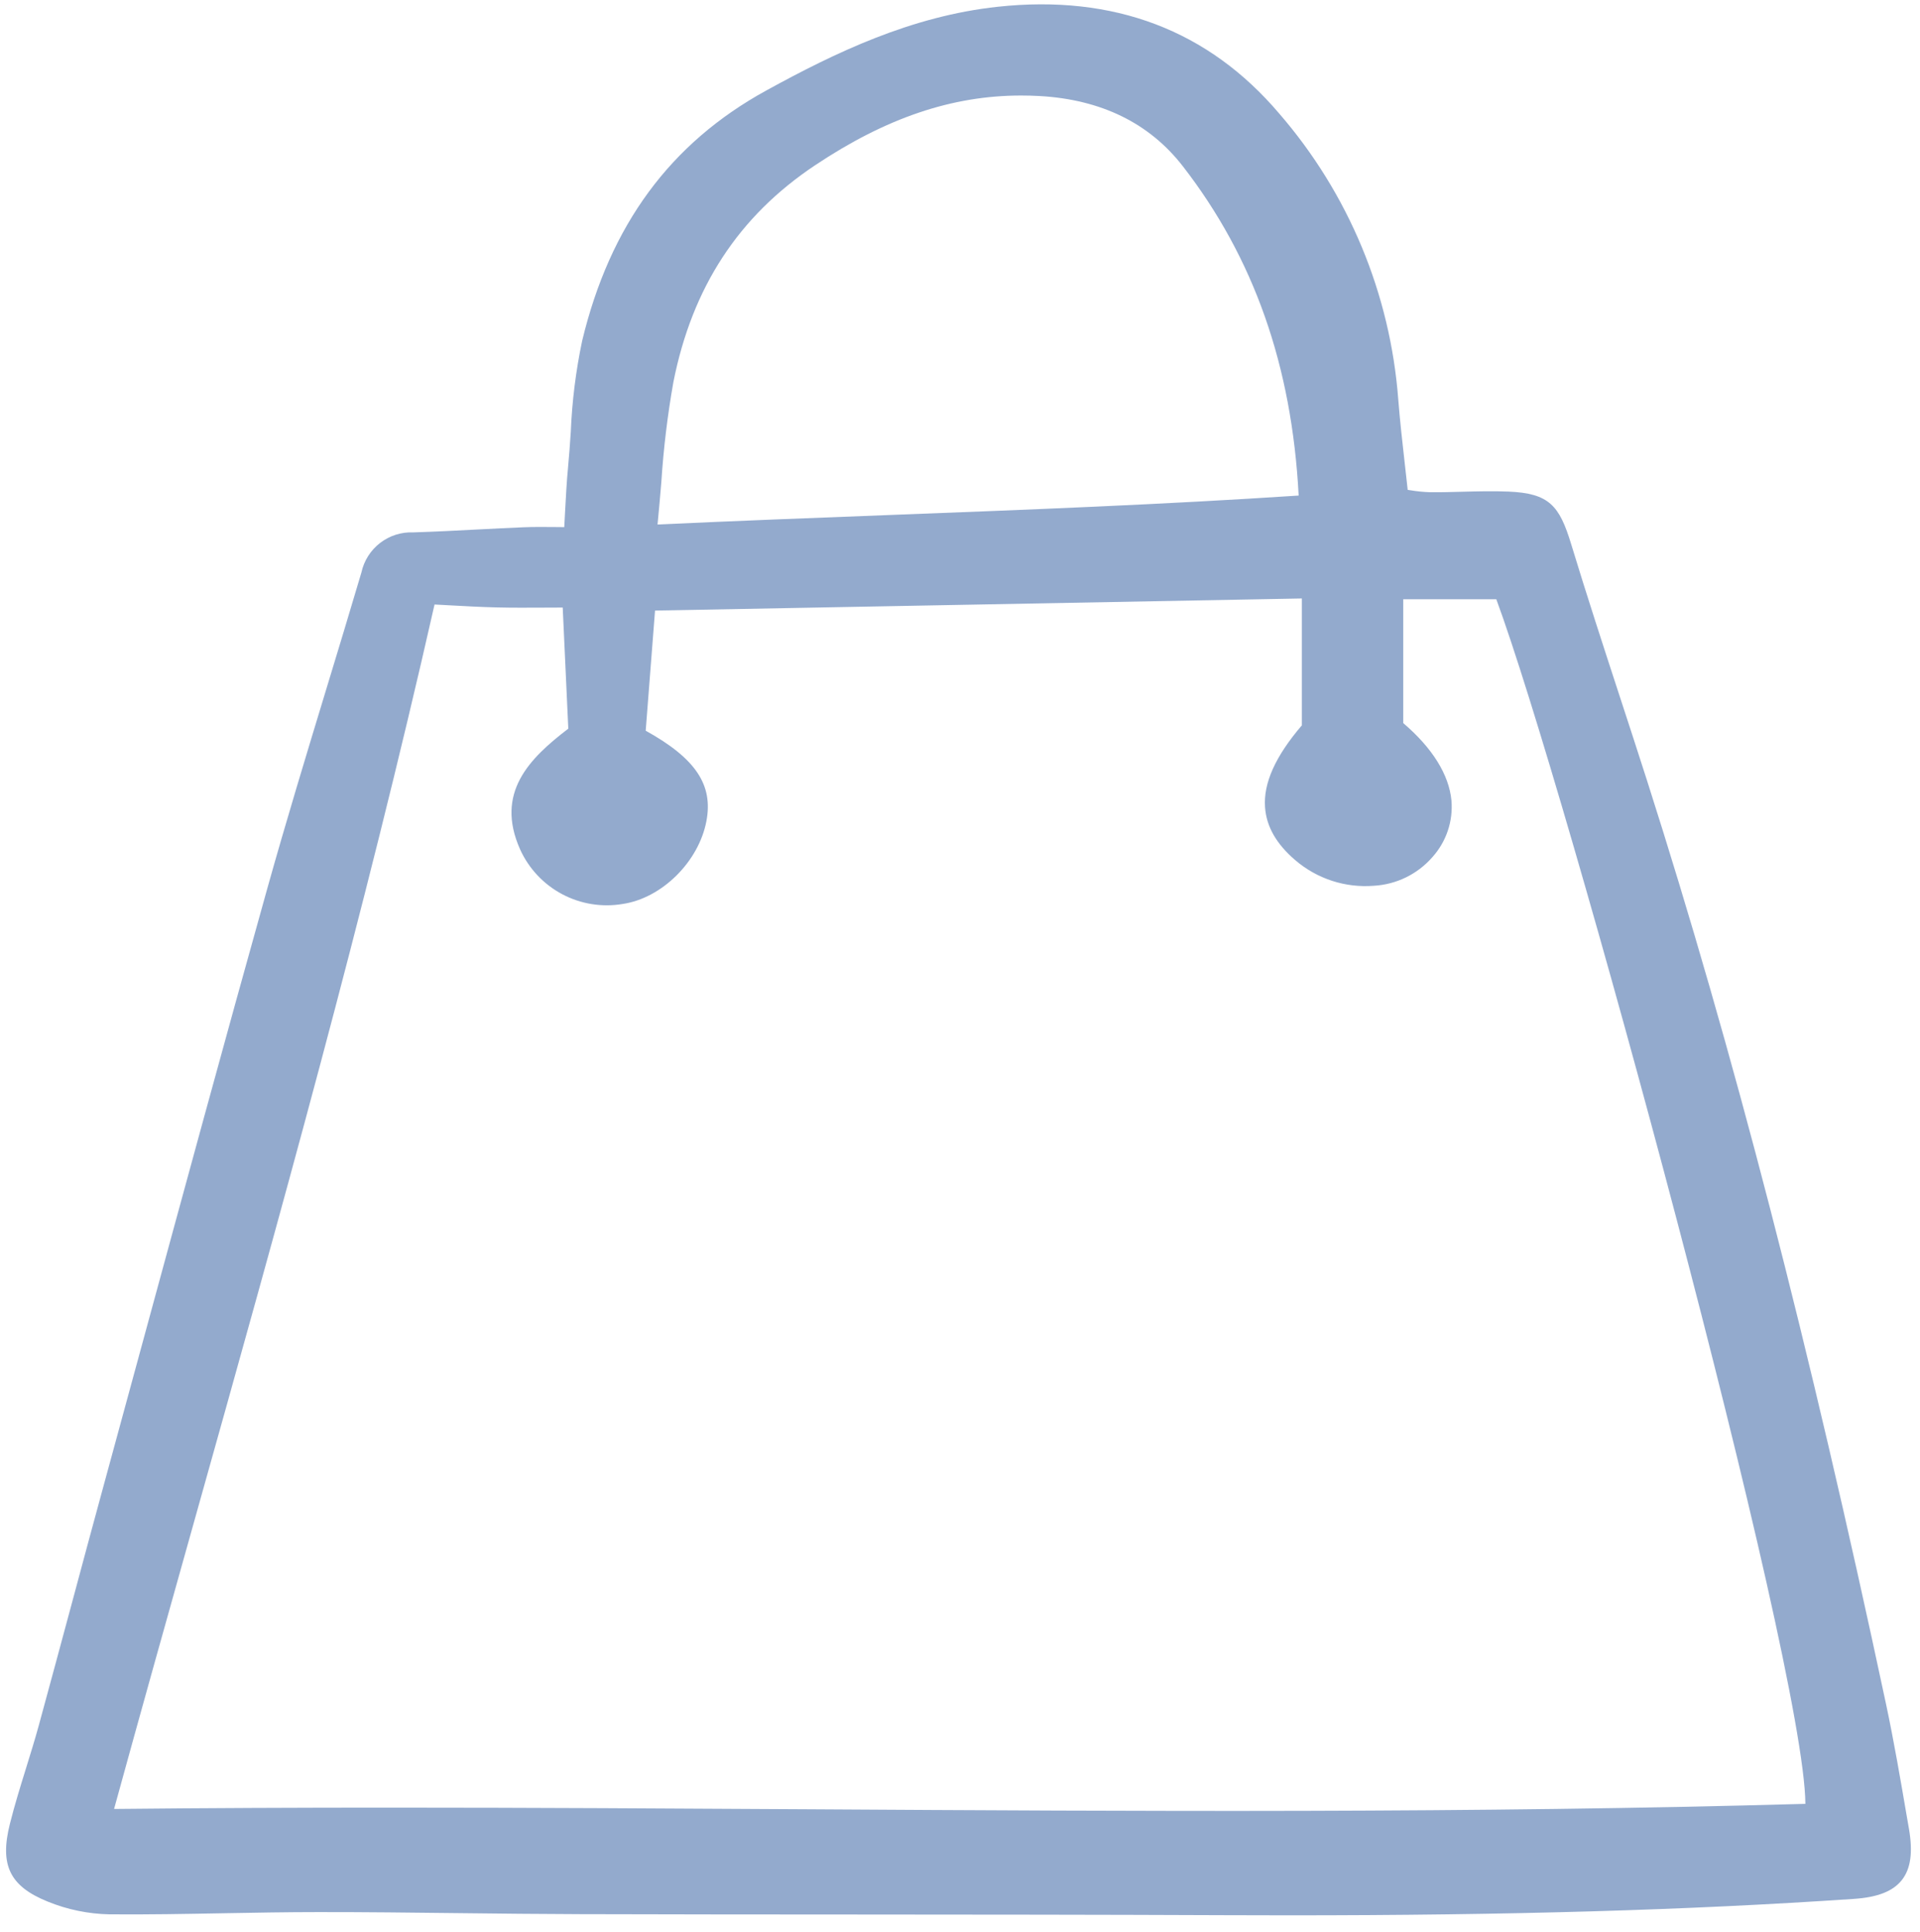 <svg width="158" height="159" viewBox="0 0 158 159" fill="none" xmlns="http://www.w3.org/2000/svg">
<path d="M156.93 149.593C156.405 146.527 155.866 143.358 155.206 140.259C148.891 110.63 142.643 86.48 135.541 64.255C134.8 61.936 134.044 59.622 133.288 57.308C131.952 53.215 130.57 48.983 129.298 44.798C128.329 41.609 127.488 40.597 124.12 40.459C122.847 40.406 121.56 40.442 120.317 40.473C119.444 40.496 118.569 40.521 117.698 40.513C117.148 40.495 116.6 40.441 116.058 40.35L115.842 40.319C115.762 39.583 115.681 38.867 115.602 38.166C115.396 36.34 115.201 34.616 115.066 32.89C114.412 24.196 110.978 15.943 105.273 9.35C99.445 2.486 91.655 -0.473 82.114 0.556C74.991 1.323 68.743 4.324 63.053 7.451C55.148 11.795 50.193 18.535 47.905 28.057C47.387 30.522 47.074 33.025 46.971 35.542C46.906 36.52 46.837 37.497 46.745 38.469C46.631 39.671 46.567 40.877 46.499 42.154C46.478 42.555 46.456 42.965 46.434 43.385L45.688 43.378C44.786 43.369 43.934 43.362 43.093 43.396C41.804 43.449 40.514 43.515 39.225 43.582C37.519 43.672 35.752 43.763 34.019 43.817C33.032 43.775 32.062 44.083 31.279 44.686C30.497 45.289 29.952 46.149 29.742 47.114C28.798 50.309 27.829 53.498 26.86 56.687C25.225 62.069 23.534 67.631 21.992 73.141C18.521 85.546 15.083 98.186 11.758 110.407C10.649 114.482 9.539 118.557 8.429 122.632C7.622 125.593 6.822 128.556 6.029 131.521C5.086 135.034 4.136 138.546 3.179 142.056C2.86 143.216 2.495 144.392 2.143 145.529C1.68 147.021 1.201 148.564 0.814 150.112C-0.04 153.508 0.802 155.24 3.911 156.503C5.533 157.167 7.264 157.524 9.016 157.558C12.157 157.585 15.341 157.524 18.423 157.468C20.972 157.421 23.608 157.374 26.195 157.373C30.057 157.369 33.969 157.415 37.76 157.459C41.091 157.497 44.423 157.535 47.754 157.543C55.198 157.563 62.642 157.572 70.086 157.572C80.103 157.578 90.462 157.584 100.651 157.627C102.481 157.635 104.273 157.639 106.027 157.639C124.362 157.639 138.886 157.213 152.542 156.288C154.518 156.157 155.778 155.66 156.507 154.734C157.236 153.807 157.426 152.463 157.09 150.511L156.93 149.593ZM54.11 43.169C54.23 41.963 54.328 40.796 54.424 39.66C54.602 36.903 54.933 34.158 55.416 31.438C56.965 23.636 60.78 17.801 67.077 13.6C72.913 9.706 78.342 7.862 84.034 7.862C84.536 7.862 85.042 7.876 85.55 7.904C90.621 8.192 94.585 10.136 97.332 13.675C103.187 21.227 106.31 30.101 106.869 40.786C95.652 41.527 84.685 41.947 73.088 42.391C66.897 42.627 60.505 42.873 54.11 43.169ZM42.8 69.909C43.515 71.487 44.733 72.784 46.263 73.596C47.793 74.408 49.549 74.69 51.256 74.398C54.472 73.916 57.492 70.928 58.13 67.593C58.704 64.602 57.253 62.423 53.136 60.14L53.904 50.253L107.133 49.257V59.698C104.952 62.247 103.96 64.455 104.102 66.439C104.215 68.028 105.026 69.451 106.58 70.787C107.468 71.551 108.499 72.131 109.612 72.494C110.725 72.857 111.899 72.995 113.066 72.901C113.986 72.848 114.885 72.611 115.712 72.206C116.539 71.8 117.276 71.233 117.881 70.538C118.443 69.911 118.872 69.176 119.141 68.378C119.41 67.58 119.513 66.735 119.443 65.896C119.246 63.765 117.875 61.564 115.476 59.514V49.322H123.134C128.844 64.781 148.496 136.836 148.568 148.464C121.297 149.238 93.52 149.071 66.649 148.911C55.339 148.846 43.8 148.775 32.215 148.775C24.609 148.775 16.982 148.805 9.387 148.884C11.582 140.897 13.847 132.819 16.041 124.998C22.911 100.498 30.013 75.171 35.759 49.753C36.164 49.774 36.567 49.796 36.967 49.819C38.305 49.892 39.569 49.962 40.864 49.993C42.159 50.025 43.475 50.017 44.872 50.01C45.332 50.01 45.811 50.005 46.307 50.004L46.766 59.972C43.557 62.426 40.724 65.246 42.8 69.909Z" fill="#93aacd"/>
</svg>
